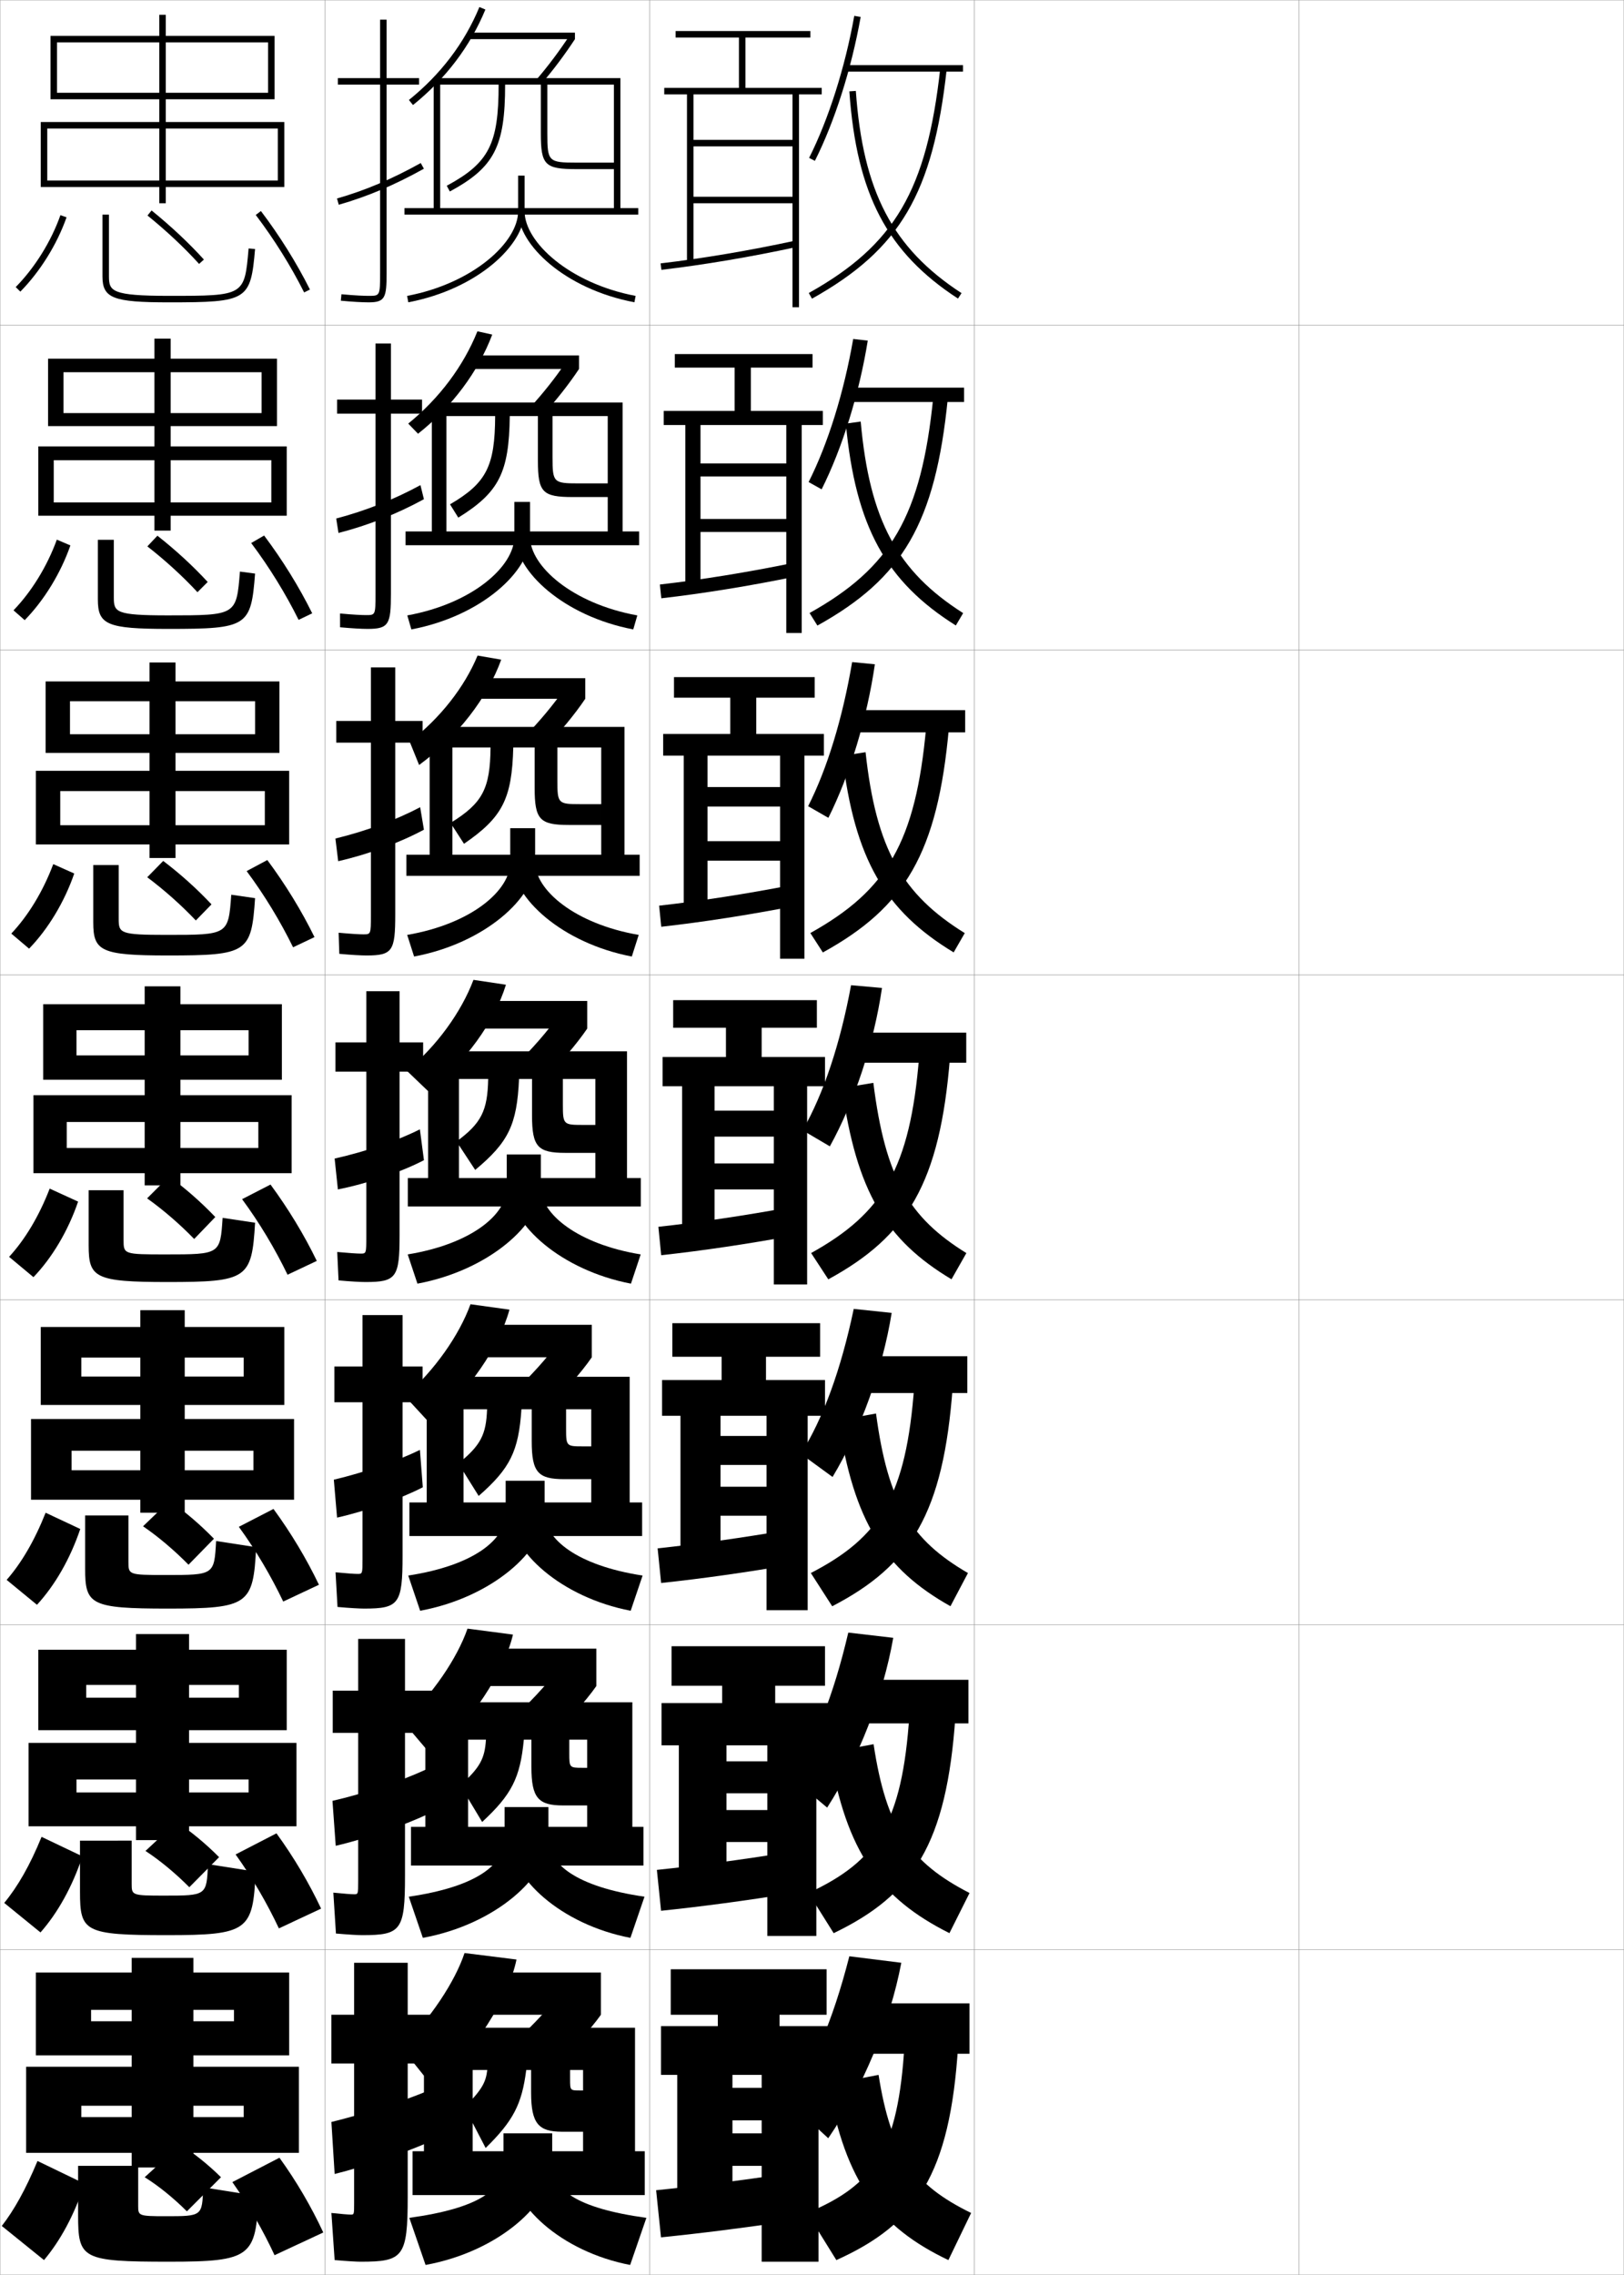 <?xml version="1.0" encoding="utf-8"?>
<!-- Generator: Adobe Illustrator 11 Build 225, SVG Export Plug-In . SVG Version: 6.0.0 Build 78)  -->
<!DOCTYPE svg PUBLIC "-//W3C//DTD SVG 1.0//EN"    "http://www.w3.org/TR/2001/REC-SVG-20010904/DTD/svg10.dtd">
<svg  xmlns="http://www.w3.org/2000/svg" xmlns:xlink="http://www.w3.org/1999/xlink" xmlns:a="http://ns.adobe.com/AdobeSVGViewerExtensions/3.0/"
	 width="500.1" height="700.1" viewBox="0 0 500.1 700.1"
	 overflow="visible" enable-background="new 0 0 500.1 700.1" xml:space="preserve">
		<g id="glyphs">
			<g>
				<rect x="0.05" y="0.05" fill="none" stroke="#999999" stroke-width="0.1" width="100" height="100"/> 
				<rect x="0.05" y="100.05" fill="none" stroke="#999999" stroke-width="0.1" width="100" height="100"/> 
				<rect x="0.05" y="200.05" fill="none" stroke="#999999" stroke-width="0.1" width="100" height="100"/> 
				<rect x="0.05" y="300.05" fill="none" stroke="#999999" stroke-width="0.1" width="100" height="100"/> 
				<rect x="0.05" y="400.05" fill="none" stroke="#999999" stroke-width="0.1" width="100" height="100"/> 
				<rect x="0.05" y="500.05" fill="none" stroke="#999999" stroke-width="0.1" width="100" height="100"/> 
				<rect x="0.05" y="600.05" fill="none" stroke="#999999" stroke-width="0.1" width="100" height="100"/> 
				<rect x="100.05" y="0.05" fill="none" stroke="#999999" stroke-width="0.1" width="100" height="100"/> 
				<rect x="100.05" y="100.05" fill="none" stroke="#999999" stroke-width="0.1" width="100" height="100"/> 
				<rect x="100.05" y="200.05" fill="none" stroke="#999999" stroke-width="0.1" width="100" height="100"/> 
				<rect x="100.05" y="300.05" fill="none" stroke="#999999" stroke-width="0.1" width="100" height="100"/> 
				<rect x="100.05" y="400.05" fill="none" stroke="#999999" stroke-width="0.1" width="100" height="100"/> 
				<rect x="100.05" y="500.05" fill="none" stroke="#999999" stroke-width="0.1" width="100" height="100"/> 
				<rect x="100.05" y="600.05" fill="none" stroke="#999999" stroke-width="0.1" width="100" height="100"/> 
				<rect x="200.05" y="0.05" fill="none" stroke="#999999" stroke-width="0.1" width="100" height="100"/> 
				<rect x="200.05" y="100.05" fill="none" stroke="#999999" stroke-width="0.1" width="100" height="100"/> 
				<rect x="200.05" y="200.05" fill="none" stroke="#999999" stroke-width="0.1" width="100" height="100"/> 
				<rect x="200.05" y="300.05" fill="none" stroke="#999999" stroke-width="0.1" width="100" height="100"/> 
				<rect x="200.05" y="400.05" fill="none" stroke="#999999" stroke-width="0.1" width="100" height="100"/> 
				<rect x="200.05" y="500.05" fill="none" stroke="#999999" stroke-width="0.1" width="100" height="100"/> 
				<rect x="200.05" y="600.05" fill="none" stroke="#999999" stroke-width="0.1" width="100" height="100"/> 
				<rect x="300.05" y="0.05" fill="none" stroke="#999999" stroke-width="0.1" width="100" height="100"/> 
				<rect x="300.05" y="100.05" fill="none" stroke="#999999" stroke-width="0.1" width="100" height="100"/> 
				<rect x="300.05" y="200.05" fill="none" stroke="#999999" stroke-width="0.1" width="100" height="100"/> 
				<rect x="300.05" y="300.05" fill="none" stroke="#999999" stroke-width="0.1" width="100" height="100"/> 
				<rect x="300.05" y="400.05" fill="none" stroke="#999999" stroke-width="0.1" width="100" height="100"/> 
				<rect x="300.05" y="500.05" fill="none" stroke="#999999" stroke-width="0.1" width="100" height="100"/> 
				<rect x="300.05" y="600.05" fill="none" stroke="#999999" stroke-width="0.1" width="100" height="100"/> 
				<rect x="400.05" y="0.05" fill="none" stroke="#999999" stroke-width="0.1" width="100" height="100"/> 
				<rect x="400.05" y="100.05" fill="none" stroke="#999999" stroke-width="0.1" width="100" height="100"/> 
				<rect x="400.05" y="200.05" fill="none" stroke="#999999" stroke-width="0.1" width="100" height="100"/> 
				<rect x="400.05" y="300.05" fill="none" stroke="#999999" stroke-width="0.1" width="100" height="100"/> 
				<rect x="400.05" y="400.05" fill="none" stroke="#999999" stroke-width="0.1" width="100" height="100"/> 
				<rect x="400.05" y="500.05" fill="none" stroke="#999999" stroke-width="0.1" width="100" height="100"/> 
				<rect x="400.05" y="600.05" fill="none" stroke="#999999" stroke-width="0.1" width="100" height="100"/> 
			</g>
			<g>
				<g>
					<polygon points="244.05,29.05 244.05,43.05 213.55,43.05 213.55,45.05 
						244.05,45.05 244.05,60.55 213.55,60.55 213.55,62.55 244.05,62.55 
						244.05,94.55 246.05,94.55 246.05,29.05 253.05,29.05 253.05,27.05 
						229.55,27.05 229.55,11.55 249.55,11.55 249.55,9.55 208.05,9.55 
						208.05,11.55 227.55,11.55 227.55,27.05 204.55,27.05 204.55,29.05 
						211.55,29.05 211.55,81.05 213.55,81.05 213.55,29.05 "/>
					<path d="M203.434,81.057l0.232,1.986c12.897-1.505,27.67-3.996,41.596-7.016
						l-0.424-1.955C230.974,77.079,216.269,79.56,203.434,81.057z"/>
				</g>
				<g>
					<polygon points="231.216,126.466 231.216,113.133 250.216,113.133 250.216,108.966 
						207.799,108.966 207.799,113.133 226.216,113.133 226.216,126.466 204.383,126.466 
						204.383,130.799 211.049,130.799 211.049,180.049 215.716,180.049 215.716,130.799 
						242.133,130.799 242.133,142.633 215.716,142.633 215.716,146.633 242.133,146.633 
						242.133,159.716 215.716,159.716 215.716,163.716 242.133,163.716 242.133,194.799 
						246.883,194.799 246.883,130.799 253.383,130.799 253.383,126.466 "/>
					<path d="M203.203,179.889l0.444,4.238c12.835-1.465,27.352-3.82,41.246-6.68
						l-0.603-4.212C230.462,176.079,215.947,178.435,203.203,179.889z"/>
				</g>
				<g>
					<polygon points="232.883,225.883 232.883,214.717 250.884,214.717 250.884,208.383 
						207.55,208.383 207.55,214.717 224.883,214.717 224.883,225.883 204.217,225.883 
						204.217,232.55 210.55,232.55 210.55,279.05 217.883,279.05 217.883,232.55 
						240.216,232.55 240.216,242.217 217.883,242.217 217.883,248.216 240.216,248.216 
						240.216,258.883 217.883,258.883 217.883,264.883 240.216,264.883 240.216,295.05 
						247.716,295.05 247.716,232.55 253.716,232.55 253.716,225.883 "/>
					<path d="M202.972,278.721l0.655,6.49c12.773-1.424,27.033-3.643,40.896-6.344
						l-0.782-6.469C229.952,275.079,215.625,277.31,202.972,278.721z"/>
				</g>
				<g>
					<polygon points="234.55,325.3 234.55,316.3 251.55,316.3 251.55,307.8 
						207.3,307.8 207.3,316.3 223.55,316.3 223.55,325.3 204.05,325.3 
						204.05,334.3 210.05,334.3 210.05,378.05 220.05,378.05 220.05,334.3 
						238.3,334.3 238.3,341.8 220.05,341.8 220.05,349.8 238.3,349.8 
						238.3,358.05 220.05,358.05 220.05,366.05 238.3,366.05 238.3,395.3 
						248.55,395.3 248.55,334.3 254.05,334.3 254.05,325.3 "/>
					<path d="M202.741,377.554l0.867,8.742c12.711-1.384,26.714-3.467,40.547-6.008
						l-0.961-8.727C229.44,374.078,215.304,376.185,202.741,377.554z"/>
				</g>
			</g>
			<g>
				<polygon points="235.883,424.716 235.883,417.55 252.55,417.55 252.55,407.216 
					207.05,407.216 207.05,417.55 222.217,417.55 222.217,424.716 203.883,424.716 
					203.883,435.716 209.55,435.716 209.55,477.05 221.883,477.05 221.883,435.716 
					236.05,435.716 236.05,441.925 221.883,441.925 221.883,450.841 236.05,450.841 
					236.05,457.55 221.883,457.55 221.883,466.466 236.05,466.466 236.05,495.55 
					248.717,495.55 248.717,435.716 254.05,435.716 254.05,424.716 "/>
				<path d="M202.511,476.511l1.078,10.662c12.648-1.344,26.396-3.291,40.198-5.672
					l-1.141-10.652C228.929,473.202,214.982,475.185,202.511,476.511z"/>
			</g>
			<g>
				<polygon points="238.717,524.133 238.717,518.8 254.05,518.8 254.05,506.633 
					206.8,506.633 206.8,518.8 222.383,518.8 222.383,524.133 203.716,524.133 
					203.716,537.133 209.05,537.133 209.05,576.05 223.716,576.05 223.716,537.133 
					236.3,537.133 236.3,542.05 223.716,542.05 223.716,551.883 236.3,551.883 
					236.3,557.05 223.716,557.05 223.716,566.883 236.3,566.883 236.3,595.8 
					251.384,595.8 251.384,537.133 256.55,537.133 256.55,524.133 "/>
				<path d="M202.28,575.468l1.289,12.581c12.586-1.304,26.077-3.115,39.849-5.336
					l-1.32-12.576C228.418,572.327,214.661,574.185,202.28,575.468z"/>
			</g>
			<g>
				<polygon points="240.05,623.55 240.05,620.05 254.55,620.05 254.55,606.05 
					206.55,606.05 206.55,620.05 221.05,620.05 221.05,623.55 203.55,623.55 
					203.55,638.55 208.55,638.55 208.55,675.05 225.55,675.05 225.55,638.55 
					234.55,638.55 234.55,642.55 225.55,642.55 225.55,652.55 234.55,652.55 
					234.55,656.55 225.55,656.55 225.55,666.55 234.55,666.55 234.55,696.05 
					252.05,696.05 252.05,638.55 257.05,638.55 257.05,623.55 "/>
				<g>
					<path d="M241.55,669.05c-13.644,2.027-27.211,3.76-39.5,5l1.5,14.5
						c12.524-1.264,25.759-2.939,39.5-5L241.55,669.05z"/>
				</g>
			</g>
			<g>
				<g>
					<path d="M249.156,48.601l1.787,0.898c6.104-12.131,11.239-28.268,14.091-44.273
						l-1.969-0.352C260.247,20.698,255.177,36.636,249.156,48.601z"/>
					<rect x="260.55" y="20.05" width="36" height="2"/> 
					<path d="M249.062,90.177l0.977,1.746c27.191-15.209,37.277-32.404,41.506-70.764
						l-1.988-0.219C285.413,58.524,275.573,75.349,249.062,90.177z"/>
					<path d="M261.552,28.12c2.243,31.683,11.622,49.561,33.453,63.768l1.09-1.676
						c-21.229-13.816-30.355-31.265-32.547-62.232L261.552,28.12z"/>
				</g>
				<g>
					<path d="M249.006,148.355c5.938-11.739,10.837-27.418,13.731-44.038l4.485,0.516
						c-2.635,16.313-7.851,33.093-14.206,45.764L249.006,148.355z"/>
					<rect x="260.967" y="119.3" width="35.916" height="4.417"/> 
					<path d="M249.301,188.66l2.414,3.862c26.241-14.562,36.315-31.444,40.164-69.967
						l-4.491-0.262C283.703,158.931,274.313,174.7,249.301,188.66z"/>
					<path d="M260.466,130.364c3.008,31.746,12.383,48.638,33.874,62.13l2.253-3.806
						c-20.23-12.854-28.82-28.541-31.546-58.953L260.466,130.364z"/>
				</g>
				<g>
					<path d="M248.855,248.11c5.854-11.513,10.583-26.934,13.554-44.35l7.002,0.68
						c-2.418,16.622-7.713,34.042-14.321,47.254L248.855,248.11z"/>
					<rect x="261.384" y="218.55" width="35.832" height="6.833"/> 
					<path d="M249.541,287.144l3.851,5.978c25.29-13.916,35.354-30.484,38.822-69.17
						l-6.994-0.305C281.993,259.336,273.054,274.052,249.541,287.144z"/>
					<path d="M259.38,232.608c3.773,31.811,13.143,47.716,34.295,60.493l3.416-5.935
						c-19.232-11.893-27.285-25.818-30.545-55.673L259.38,232.608z"/>
				</g>
			</g>
			<g>
				<path d="M247.175,347.864c6.433-11.286,11.523-26.449,14.906-44.661l9.52,0.845
					c-2.475,16.93-8.448,34.992-16.055,48.744L247.175,347.864z"/>
				<rect x="261.8" y="317.8" width="35.75" height="9.25"/> 
				<path d="M249.78,385.628l5.289,8.094c24.338-13.27,34.39-29.524,37.479-68.373
					l-9.496-0.348C280.283,359.742,271.793,373.404,249.78,385.628z"/>
				<path d="M259.302,334.852c4.429,31.875,13.518,46.794,33.707,58.855l4.58-8.064
					c-17.669-10.931-24.948-23.095-28.646-52.395L259.302,334.852z"/>
			</g>
			<g>
				<path d="M246.633,447.426c6.829-10.905,12.278-25.686,16.271-44.607l11.68,1.229
					c-2.804,17.402-9.61,36.203-18.203,50.496L246.633,447.426z"/>
				<rect x="262.05" y="417.383" width="35.833" height="11.333"/> 
				<path d="M249.691,484.102l6.579,10.229c24.179-12.536,34.248-28.429,37.111-67.582
					l-11.831-0.398C279.077,460.438,271.046,473.079,249.691,484.102z"/>
				<path d="M258.231,437.084c4.674,31.244,14.092,45.811,34.457,57.237l5.387-10.21
					c-17.469-10.159-24.604-21.461-28.311-49.097L258.231,437.084z"/>
			</g>
			<g>
				<path d="M243.591,546.988c7.226-10.524,13.033-24.923,17.636-44.554l13.84,1.614
					c-3.135,17.875-10.774,37.414-20.352,52.248L243.591,546.988z"/>
				<rect x="262.3" y="516.967" width="35.917" height="13.416"/> 
				<path d="M248.96,582.576l7.764,12.364c24.508-11.803,34.797-27.333,37.492-66.791
					l-14.166-0.449C277.822,561.134,270.088,572.755,248.96,582.576z"/>
				<path d="M255.468,539.317c5.152,30.613,15.367,44.827,36.902,55.618l6.193-12.354
					c-18.24-9.389-25.627-19.828-29.549-45.799L255.468,539.317z"/>
			</g>
			<g>
				<path d="M255.05,658.05l-12.5-11.5c7.623-10.144,13.788-24.159,19-44.5l16,2
					C274.086,622.396,265.613,642.675,255.05,658.05z"/>
				<rect x="262.55" y="616.55" width="36" height="15.5"/> 
				<path d="M248.55,681.05l9,14.5c24.593-11.069,35.002-26.237,37.5-66l-16.5-0.5
					C276.592,661.829,269.235,672.43,248.55,681.05z"/>
				<path d="M270.55,638.55l-15.5,3c5.305,29.982,15.667,43.844,37,54l7-14.5
					C281.451,672.433,274.387,662.855,270.55,638.55z"/>
			</g>
			<g>
				<path d="M129.05,24.05h-10v-18h-2v18h-13v2h13v58c0,7-0.065,7-3.5,7
					c-1.415,0-4.022-0.086-8.407-0.496l-0.186,1.992
					c3.531,0.33,6.503,0.504,8.593,0.504c5.06,0,5.5-1.475,5.5-9v-58h10V24.05z"/>
				<path d="M103.774,61.089l0.551,1.922c8.827-2.523,17.156-6.046,26.211-11.087
					l-0.973-1.748C120.646,55.141,112.451,58.608,103.774,61.089z"/>
			</g>
			<g>
				<g>
					<path d="M129.966,122.966h-9.583v-17.25h-4.75v17.25h-11.833v4.333h11.833v55.583
						c0,6.411-0.053,6.417-2.917,6.417c-1.309,0-3.843-0.111-8.006-0.497
						l0.012,4.244c3.645,0.334,6.56,0.503,8.494,0.503
						c6.539,0,7.167-1.438,7.167-10.833v-55.417h9.583V122.966z"/>
					<path d="M130.541,153.632l-1.065-4.332c-8.188,4.446-16.894,7.893-25.943,10.275
						l0.7,4.448C113.225,161.723,122.24,158.179,130.541,153.632z"/>
				</g>
				<g>
					<path d="M130.133,221.883h-8.417v-16.5h-7.5v16.5h-10.667v6.667h10.667v53.167
						c0,5.821-0.042,5.833-2.333,5.833c-1.203,0-3.663-0.136-7.604-0.498
						l0.209,6.495c3.759,0.339,6.617,0.503,8.396,0.503
						c8.019,0,8.833-1.401,8.833-12.667v-52.833h8.417V221.883z"/>
					<path d="M130.545,255.341l-1.157-6.916c-7.457,3.927-16.676,7.354-26.097,9.638
						l0.851,6.974C113.299,262.958,122.998,259.394,130.545,255.341z"/>
				</g>
				<g>
					<path d="M130.3,320.8h-7.25v-15.75h-10.25v15.75h-9.5v9h9.5v50.75c0,5.231-0.029,5.25-1.75,5.25
						c-1.098,0-3.483-0.161-7.203-0.498l0.406,8.746
						c3.873,0.344,6.674,0.502,8.297,0.502c9.498,0,10.5-1.364,10.5-14.5v-50.25h7.25V320.8z"/>
					<path d="M130.55,357.05l-1.25-9.5c-6.726,3.407-16.457,6.813-26.25,9l1,9.5
						C113.372,364.193,123.757,360.608,130.55,357.05z"/>
				</g>
			</g>
			<g>
				<path d="M130.133,420.55h-6.167v-15.834h-12.333v15.834h-8.667v11h8.667v48.167
					c0,4.643-0.03,4.666-1.5,4.666c-0.992,0-3.306-0.165-6.802-0.498
					l0.604,10.663c3.987,0.35,6.73,0.502,8.198,0.502
					c10.707,0,11.833-1.383,11.833-16.334v-47.166h6.167V420.55z"/>
				<path d="M129.313,446.217c-6.947,3.382-17.069,6.924-26.514,9.166l1,11.667
					c8.815-1.969,19.529-5.798,26.399-9.334L129.313,446.217z"/>
			</g>
			<g>
				<path d="M133.05,520.3h-8.333v-15.917h-14.417v15.917h-7.833v13h7.833v45.583
					c0,4.055-0.03,4.084-1.25,4.084c-0.887,0-3.128-0.169-6.401-0.5l0.802,12.582
					c4.102,0.354,6.787,0.501,8.099,0.501c11.916,0,13.167-1.4,13.167-18.167
					v-44.083h8.333V520.3z"/>
				<path d="M131.05,544.633c-7.847,3.608-18.966,7.371-28.667,9.584l1,13.833
					c9.042-2.081,20.948-6.222,28.75-9.917L131.05,544.633z"/>
			</g>
			<g>
				<path d="M111.05,696.05c13.125,0,14.5-1.419,14.5-20v-41h8.5v-15h-8.5v-16h-16.5v16h-7v15h7v43
					c0,3.466-0.031,3.5-1,3.5c-0.781,0-2.95-0.173-6-0.5l1,14.5
					C107.266,695.909,109.894,696.05,111.05,696.05z"/>
				<path d="M131.55,643.55c-8.032,3.333-19.875,7.146-29.5,9.5l1,16
					c8.902-2.193,21.616-6.511,29.5-10L131.55,643.55z"/>
			</g>
			<g>
				<path d="M125.922,30.771l1.256,1.557c10.092-8.137,17.593-18.027,22.296-29.396
					l-1.848-0.766C143.052,13.224,135.75,22.847,125.922,30.771z"/>
				<rect x="144.05" y="10.05" width="33" height="2"/> 
				<path d="M165.288,24.398l1.516,1.305c3.518-4.087,7.156-8.936,10.246-13.653
					l-1.674-1.096C172.333,15.602,168.75,20.376,165.288,24.398z"/>
				<path d="M124.55,64.05v2h72v-2h-5.5v-40h-57.5v40h2v-38h18c0,18.288-2.986,24.104-15.976,31.12
					l0.951,1.76c13.683-7.391,17.024-13.844,17.024-32.88h11v15c0,9.767,1.233,11,11,11
					h11.5v-2h-11.5c-8.664,0-9-0.336-9-9v-15h20.5v38H124.55z"/>
				<path d="M159.55,54.05v11c0,9.428-13.737,22.133-34.187,26.018l0.373,1.965
					c21.423-4.07,35.813-17.755,35.813-27.982v-11H159.55z"/>
				<path d="M159.55,65.05c0,10.228,14.391,23.912,35.813,27.982l0.373-1.965
					c-20.449-3.885-34.187-16.59-34.187-26.018H159.55z"/>
			</g>
			<g>
				<path d="M128.729,133.485l-3.014-3.121c9.623-7.83,17.006-17.723,21.303-28.403
					l4.565,1.01C147.277,114.36,139.263,125.16,128.729,133.485z"/>
				<rect x="145.394" y="109.383" width="32.917" height="4.167"/> 
				<path d="M178.31,113.549c-3.141,4.734-7.272,9.96-11.288,14.294l-3.726-2.508
					c3.739-4.05,7.872-9.229,10.907-13.787L178.31,113.549z"/>
				<path d="M124.894,163.55v4.25h71.917v-4.25h-5.083v-39.667h-58.75v39.667h4.5
					v-35.5h15c-0.064,15.449-2.686,20.607-13.9,27.164l2.551,4.09
					c12.537-7.771,15.636-13.847,15.85-31.253h8.667v13.75
					c0,9.725,1.415,11.167,10.75,11.167h10.75v-4.2h-9c-7.715,0-8-0.284-8-8.083v-12.634h17
					v35.5H124.894z"/>
				<path d="M158.383,154.466v10.75c0,9.03-12.805,20.525-32.958,24.179l1.249,4.31
					c21.645-4.085,36.542-17.991,36.542-28.488v-10.75H158.383z"/>
				<path d="M195.008,193.705c-21.414-4.077-36.292-17.911-36.292-28.488h4.5
					c0,8.958,12.947,20.536,33.041,24.179L195.008,193.705z"/>
			</g>
			<g>
				<path d="M129.063,235.434l-2.9-7.168c9.417-7.271,16.884-16.824,20.901-26.509
					l7.283,1.255C150.129,214.705,140.92,226.708,129.063,235.434z"/>
				<rect x="146.394" y="208.717" width="33.834" height="6.333"/> 
				<path d="M180.228,215.05c-3.191,4.75-7.815,10.354-12.331,14.936l-5.937-3.711
					c4.016-4.078,8.699-9.662,11.726-14.129L180.228,215.05z"/>
				<path d="M125.144,263.05v6.5h71.834v-6.5h-4.667v-39.333h-60v39.333h7v-33h11.75
					c-0.129,12.61-2.385,17.108-12.325,23.207l4.15,6.42
					c11.892-8.151,14.748-13.85,15.175-29.627h6.583v12.5
					c0,9.683,1.598,11.334,10.5,11.334h10v-6.4h-6.5c-6.765,0-7-0.231-7-7.166v-10.268h13.5
					v33H125.144z"/>
				<path d="M157.122,254.883v10.501c0,8.633-11.873,18.917-31.729,22.339l2.124,6.654
					c21.866-4.099,37.271-18.227,37.271-28.993v-10.501H157.122z"/>
				<path d="M194.561,294.377c-21.405-4.083-36.771-18.066-36.771-28.993h7
					c0,8.489,12.157,18.939,31.896,22.339L194.561,294.377z"/>
			</g>
			<g>
				<g>
					<path d="M131.832,335.8l-6.532-6.25c9.212-7.641,16.76-18.072,20.5-28l10,1.5
						C152.293,314.479,143.252,327.099,131.832,335.8z"/>
					<rect x="146.082" y="308.05" width="34.75" height="8.5"/> 
					<path d="M180.832,316.55c-3.242,4.766-8.358,10.748-13.373,15.576l-8.146-4.914
						c4.292-4.105,9.525-10.095,12.544-14.472L180.832,316.55z"/>
					<path d="M125.582,362.55v8.75h71.75v-8.75h-4.25v-39h-61.25v39h9.5v-30.5h9
						c-0.193,9.771-2.085,13.61-9.75,19.25l5.75,8.75c10.246-8.531,12.859-13.853,13.5-28h4v11.25
						c0,9.641,1.779,11.5,10.25,11.5h9.25v-8.6h-4c-5.816,0-6-0.18-6-6.25v-7.9h10v30.5H125.582z"
						/>
					<path d="M156.05,355.3v10.25c0,8.235-10.941,17.31-30.5,20.5l3,9
						c22.087-4.114,38-18.463,38-29.5v-10.25H156.05z"/>
					<path d="M194.3,395.05c-21.396-4.091-37.25-18.223-37.25-29.5h9.5
						c0,8.021,11.366,17.343,30.75,20.5L194.3,395.05z"/>
				</g>
				<g>
					<path d="M132.404,438.05l-7.688-8.334c9.094-7.937,16.704-18.781,20.167-28.332
						l12,1.666C153.775,414.499,144.201,428.595,132.404,438.05z"/>
					<rect x="146.571" y="407.716" width="35.667" height="10"/> 
					<path d="M182.238,417.716c-3.293,4.783-8.902,11.143-14.416,16.219l-9.431-5.777
						c4.569-4.133,10.353-10.527,13.362-14.814L182.238,417.716z"/>
					<path d="M126.071,462.384v10.332h71.667v-10.332h-3.833v-38.668h-62.5v38.668
						h11.334v-28.668h7.25c-0.28,7.792-1.934,11.086-8.833,16.668l6.25,10
						c9.675-8.48,12.291-13.721,13.167-26.668h3.167v9.834
						c0,9.599,1.961,11.666,10,11.666h8.333V445.125h-2.75c-4.867,0-5-0.128-5-5.333v-6.076
						h7.75v28.668H126.071z"/>
					<path d="M155.717,455.716v10c0,8.062-9.732,16.044-30,19.168l3.667,10.832
						c22.309-4.129,38.333-18.692,38.333-30v-10H155.717z"/>
					<path d="M194.217,495.716c-21.389-4.097-37.167-18.372-37.167-30h10.667
						c0,7.879,9.894,16.049,30.166,19.168L194.217,495.716z"/>
				</g>
				<g>
					<path d="M132.977,540.3l-8.844-10.417c8.976-8.233,16.649-19.492,19.833-28.666
						l14,1.833C155.257,514.519,145.151,530.091,132.977,540.3z"/>
					<rect x="147.061" y="507.383" width="36.583" height="11.5"/> 
					<path d="M183.644,518.883c-3.344,4.799-9.445,11.536-15.458,16.859l-10.715-6.639
						c4.846-4.16,11.179-10.96,14.181-15.157L183.644,518.883z"/>
					<path d="M126.561,562.217v11.916h71.583v-11.916h-3.417v-38.334h-63.75v38.334
						h13.167v-26.834h5.5c-0.367,5.812-1.782,8.562-7.917,14.084l6.75,11.25
						c9.103-8.43,11.721-13.589,12.833-25.334h2.333v8.417
						c0,9.557,2.143,11.833,9.75,11.833h7.417v-11.583h-1.5c-3.918,0-4-0.075-4-4.417v-4.25
						h5.5v26.834H126.561z"/>
					<path d="M155.383,556.133v9.75c0,7.89-8.522,14.777-29.5,17.834l4.333,12.666
						c22.53-4.144,38.667-18.923,38.667-30.5v-9.75H155.383z"/>
					<path d="M194.133,596.383c-21.38-4.104-37.083-18.522-37.083-30.5h11.833
						c0,7.735,8.422,14.755,29.583,17.834L194.133,596.383z"/>
				</g>
			</g>
			<g>
				<path d="M133.55,642.55l-10-12.5c8.857-8.53,16.594-20.202,19.5-29l16,2
					C156.739,614.539,146.101,631.587,133.55,642.55z"/>
				<rect x="147.55" y="607.05" width="37.5" height="13"/> 
				<path d="M185.05,620.05c-3.395,4.814-9.988,11.93-16.5,17.5l-12-7.5
					c5.122-4.188,12.006-11.394,15-15.5L185.05,620.05z"/>
				<path d="M127.05,662.05v13.5h71.5v-13.5h-3v-38h-65v38h15v-25h4.5c-0.453,3.833-1.631,6.036-7,11.5
					l6.5,12.5c8.531-8.378,11.151-13.456,12.5-24h1.5v7c0,9.515,2.325,12,9.5,12h6.5v-12.7h-1
					c-2.969,0-3-0.023-3-3.5v-2.8h4v25H127.05z"/>
				<path d="M155.05,656.55v9.5c0,7.717-7.312,13.511-29,16.5l5,14.5c22.752-4.159,39-19.153,39-31
					v-9.5H155.05z"/>
				<path d="M194.05,697.05c-21.372-4.11-37-18.673-37-31h13c0,7.592,6.95,13.46,29,16.5
					L194.05,697.05z"/>
			</g>
			<g>
				<polygon points="17.55,13.05 82.55,13.05 82.55,28.55 17.55,28.55 
					17.55,30.55 84.55,30.55 84.55,11.05 15.55,11.05 15.55,30.55 
					17.55,30.55 "/>
				<polygon points="14.55,39.55 85.55,39.55 85.55,55.55 14.55,55.55 
					14.55,57.55 87.55,57.55 87.55,37.55 12.55,37.55 12.55,57.55 
					14.55,57.55 "/>
				<rect x="49.05" y="4.55" width="2" height="58"/> 
			</g>
			<g>
				<g>
					<polygon points="19.549,114.55 80.55,114.55 80.55,127.132 19.549,127.132 
						19.549,131.133 85.299,131.133 85.299,110.383 14.799,110.383 14.799,131.133 
						19.549,131.133 "/>
					<polygon points="88.299,158.716 88.299,137.383 11.799,137.383 11.799,158.716 
						16.549,158.716 16.549,141.633 83.55,141.633 83.55,154.632 16.549,154.632 
						16.549,158.716 "/>
					<rect x="47.549" y="104.216" width="5" height="59.084"/> 
				</g>
				<g>
					<polygon points="21.55,215.8 78.55,215.8 78.55,225.966 21.55,225.966 
						21.55,231.716 86.05,231.716 86.05,209.716 14.05,209.716 14.05,231.716 
						21.55,231.716 "/>
					<polygon points="89.05,259.883 89.05,237.216 11.05,237.216 11.05,259.883 
						18.55,259.883 18.55,243.467 81.55,243.467 81.55,253.966 18.55,253.966 
						18.55,259.883 "/>
					<rect x="46.05" y="203.883" width="8" height="60.167"/> 
				</g>
				<g>
					<polygon points="23.55,317.05 76.55,317.05 76.55,324.8 23.55,324.8 
						23.55,332.3 86.8,332.3 86.8,309.05 13.3,309.05 13.3,332.3 
						23.55,332.3 "/>
					<polygon points="89.8,361.05 89.8,337.05 10.3,337.05 10.3,361.05 
						20.55,361.05 20.55,345.3 79.55,345.3 79.55,353.3 20.55,353.3 
						20.55,361.05 "/>
					<rect x="44.55" y="303.55" width="11" height="61.25"/> 
				</g>
				<g>
					<polygon points="25.05,417.8 75.05,417.8 75.05,423.634 25.05,423.634 
						25.05,432.384 87.55,432.384 87.55,408.384 12.55,408.384 12.55,432.384 
						25.05,432.384 "/>
					<polygon points="90.55,461.55 90.55,436.716 9.55,436.716 9.55,461.55 
						22.05,461.55 22.05,446.466 78.05,446.466 78.05,452.466 22.05,452.466 
						22.05,461.55 "/>
					<rect x="43.217" y="403.216" width="13.667" height="62.334"/> 
				</g>
				<g>
					<polygon points="26.55,518.55 73.55,518.55 73.55,522.467 26.55,522.467 
						26.55,532.467 88.3,532.467 88.3,507.717 11.8,507.717 11.8,532.467 
						26.55,532.467 "/>
					<polygon points="91.3,562.05 91.3,536.383 8.8,536.383 8.8,562.05 
						23.55,562.05 23.55,547.633 76.55,547.633 76.55,551.633 23.55,551.633 
						23.55,562.05 "/>
					<rect x="41.883" y="502.883" width="16.333" height="63.417"/> 
				</g>
			</g>
			<g>
				<polygon points="28.05,618.55 72.05,618.55 72.05,622.05 28.05,622.05 
					28.05,632.55 89.05,632.55 89.05,607.05 11.05,607.05 11.05,632.55 
					28.05,632.55 "/>
				<polygon points="92.05,662.55 92.05,636.05 8.05,636.05 8.05,662.55 
					25.05,662.55 25.05,648.05 75.05,648.05 75.05,651.55 25.05,651.55 
					25.05,662.55 "/>
				<rect x="40.55" y="602.55" width="19" height="64.5"/> 
			</g>
			<g>
				<g>
					<path d="M4.838,88.348l1.424,1.404C12.361,83.562,17.548,75.227,20.493,66.883
						l-1.887-0.666C15.757,74.294,10.738,82.36,4.838,88.348z"/>
					<path d="M31.55,66.05v19c0,6.729,3.257,8,20.5,8c24.147,0,25.138-0.613,26.496-16.414
						l-1.992-0.172c-1.254,14.586-1.254,14.586-24.504,14.586c-17.658,0-18.5-1.441-18.5-6
						v-19H31.55z"/>
					<path d="M45.42,66.326c5.923,4.804,11.27,9.815,15.89,14.896l1.48-1.346
						c-4.688-5.155-10.109-10.236-16.11-15.104L45.42,66.326z"/>
					<path d="M78.753,66.154c5.68,7.485,10.833,15.73,14.903,23.844l1.787-0.896
						c-4.124-8.222-9.345-16.575-15.097-24.156L78.753,66.154z"/>
				</g>
				<g>
					<path d="M4.158,187.832c5.569-5.767,10.353-13.539,13.346-21.754l4.174,1.778
						c-2.982,8.551-8.086,16.877-14.071,22.996L4.158,187.832z"/>
					<path d="M78.547,176.523l-4.661-0.614c-1.079,13.469-1.086,13.474-22.169,13.474
						c-16.095,0-16.667-0.978-16.667-5.5v-17.75h-4.917v18.334
						c0,7.778,2.794,9.083,21.75,9.083C76.206,193.55,77.305,192.797,78.547,176.523z"
						/>
					<path d="M63.96,179.102c-4.57-4.954-9.828-9.785-15.49-14.236l-3.09,3.285
						c5.639,4.407,10.87,9.195,15.427,14.098L63.96,179.102z"/>
					<path d="M77.352,167.119c5.588,7.432,10.617,15.61,14.602,23.646l4.191-2.015
						c-4.043-8.154-9.153-16.403-14.814-23.938L77.352,167.119z"/>
				</g>
				<g>
					<path d="M3.479,287.315c5.238-5.547,9.786-13.023,12.923-21.377l6.462,2.889
						c-3.019,8.759-8.04,17.075-13.911,23.123L3.479,287.315z"/>
					<path d="M78.548,276.412l-7.331-1.057c-0.904,12.352-0.918,12.362-19.834,12.362
						c-14.532,0-14.833-0.514-14.833-5v-16.5h-7.833v17.667
						c0,8.829,2.332,10.167,23,10.167
						C76.215,294.05,77.422,293.158,78.548,276.412z"/>
					<path d="M65.13,278.326c-4.451-4.751-9.546-9.333-14.87-13.368l-4.92,5.018
						c5.354,4.009,10.471,8.575,14.963,13.299L65.13,278.326z"/>
					<path d="M75.951,268.084c5.498,7.377,10.4,15.49,14.301,23.448l6.596-3.132
						c-3.962-8.086-8.961-16.231-14.532-23.719L75.951,268.084z"/>
				</g>
			</g>
			<g>
				<path d="M2.8,386.8c4.906-5.328,9.219-12.508,12.5-21l8.75,4
					c-3.056,8.967-7.993,17.272-13.75,23.25L2.8,386.8z"/>
				<path d="M78.55,376.3l-10-1.5c-0.729,11.234-0.75,11.25-17.5,11.25c-12.969,0-13-0.05-13-4.5v-15.25
					h-10.75v17c0,9.879,1.87,11.25,24.25,11.25C76.225,394.55,77.54,393.519,78.55,376.3z"/>
				<path d="M66.3,374.55c-4.333-4.549-9.265-8.882-14.25-12.5l-6.75,6.75
					c5.07,3.612,10.071,7.954,14.5,12.5L66.3,374.55z"/>
				<path d="M74.55,369.05c5.407,7.323,10.185,15.369,14,23.25l9-4.25
					c-3.881-8.018-8.77-16.059-14.25-23.5L74.55,369.05z"/>
			</g>
			<g>
				<path d="M2.049,486.216c4.519-5.159,8.575-12.035,12-20.666l10.667,5
					c-3.092,9.174-7.796,17.326-13.333,23.333L2.049,486.216z"/>
				<path d="M78.883,476.153l-12.333-1.902c-0.576,10.451-0.596,10.465-15.5,10.465
					c-11.427,0-11.5-0.078-11.5-4.049v-14.284H26.216v16.386
					c0,11.069,1.619,12.281,25.5,12.281C76.567,495.05,77.989,493.845,78.883,476.153z"
					/>
				<path d="M65.883,473.55c-4.215-4.347-9.032-8.448-13.667-11.667l-8.167,7.833
					c4.757,3.258,9.672,7.43,14,11.834L65.883,473.55z"/>
				<path d="M73.549,469.883c5.3,7.281,9.937,15.196,13.667,23l11-5.166
					c-3.799-7.951-8.593-15.952-14-23.334L73.549,469.883z"/>
			</g>
			<g>
				<path d="M1.3,585.633c4.131-4.99,7.931-11.564,11.5-20.333l12.583,6
					c-3.128,9.382-7.6,17.381-12.917,23.417L1.3,585.633z"/>
				<path d="M78.716,576.008l-14.667-2.305c-0.423,9.668-0.442,9.68-13.5,9.68
					c-9.885,0-10-0.106-10-3.598v-13.318H24.633v15.771
					c0,12.26,1.367,13.312,26.75,13.312C76.41,595.55,77.939,594.172,78.716,576.008z"/>
				<path d="M67.466,571.55c-4.097-4.144-8.8-8.014-13.083-10.833l-9.583,8.916
					c4.444,2.902,9.273,6.905,13.5,11.167L67.466,571.55z"/>
				<path d="M72.55,570.717c5.192,7.239,9.689,15.023,13.333,22.75l13-6.084
					c-3.718-7.883-8.416-15.845-13.75-23.166L72.55,570.717z"/>
			</g>
			<g>
				<path d="M0.55,685.05l13,10.5c5.098-6.064,9.336-13.911,12.5-23.5l-14.5-7
					C7.837,673.957,4.294,680.229,0.55,685.05z"/>
				<path d="M79.55,675.862l-17-2.708c-0.27,8.885-0.288,8.896-11.5,8.896
					c-8.344,0-8.5-0.136-8.5-3.147v-12.353h-18.5v15.157c0,13.45,1.116,14.343,28,14.343
					C77.252,696.05,78.889,694.498,79.55,675.862z"/>
				<path d="M68.05,670.05c-3.979-3.94-8.568-7.58-12.5-10l-11,10
					c4.131,2.547,8.874,6.38,13,10.5L68.05,670.05z"/>
				<path d="M71.55,671.55c5.084,7.198,9.441,14.852,13,22.5l15-7
					c-3.636-7.815-8.238-15.738-13.5-23L71.55,671.55z"/>
			</g>
		</g>
	</svg>
